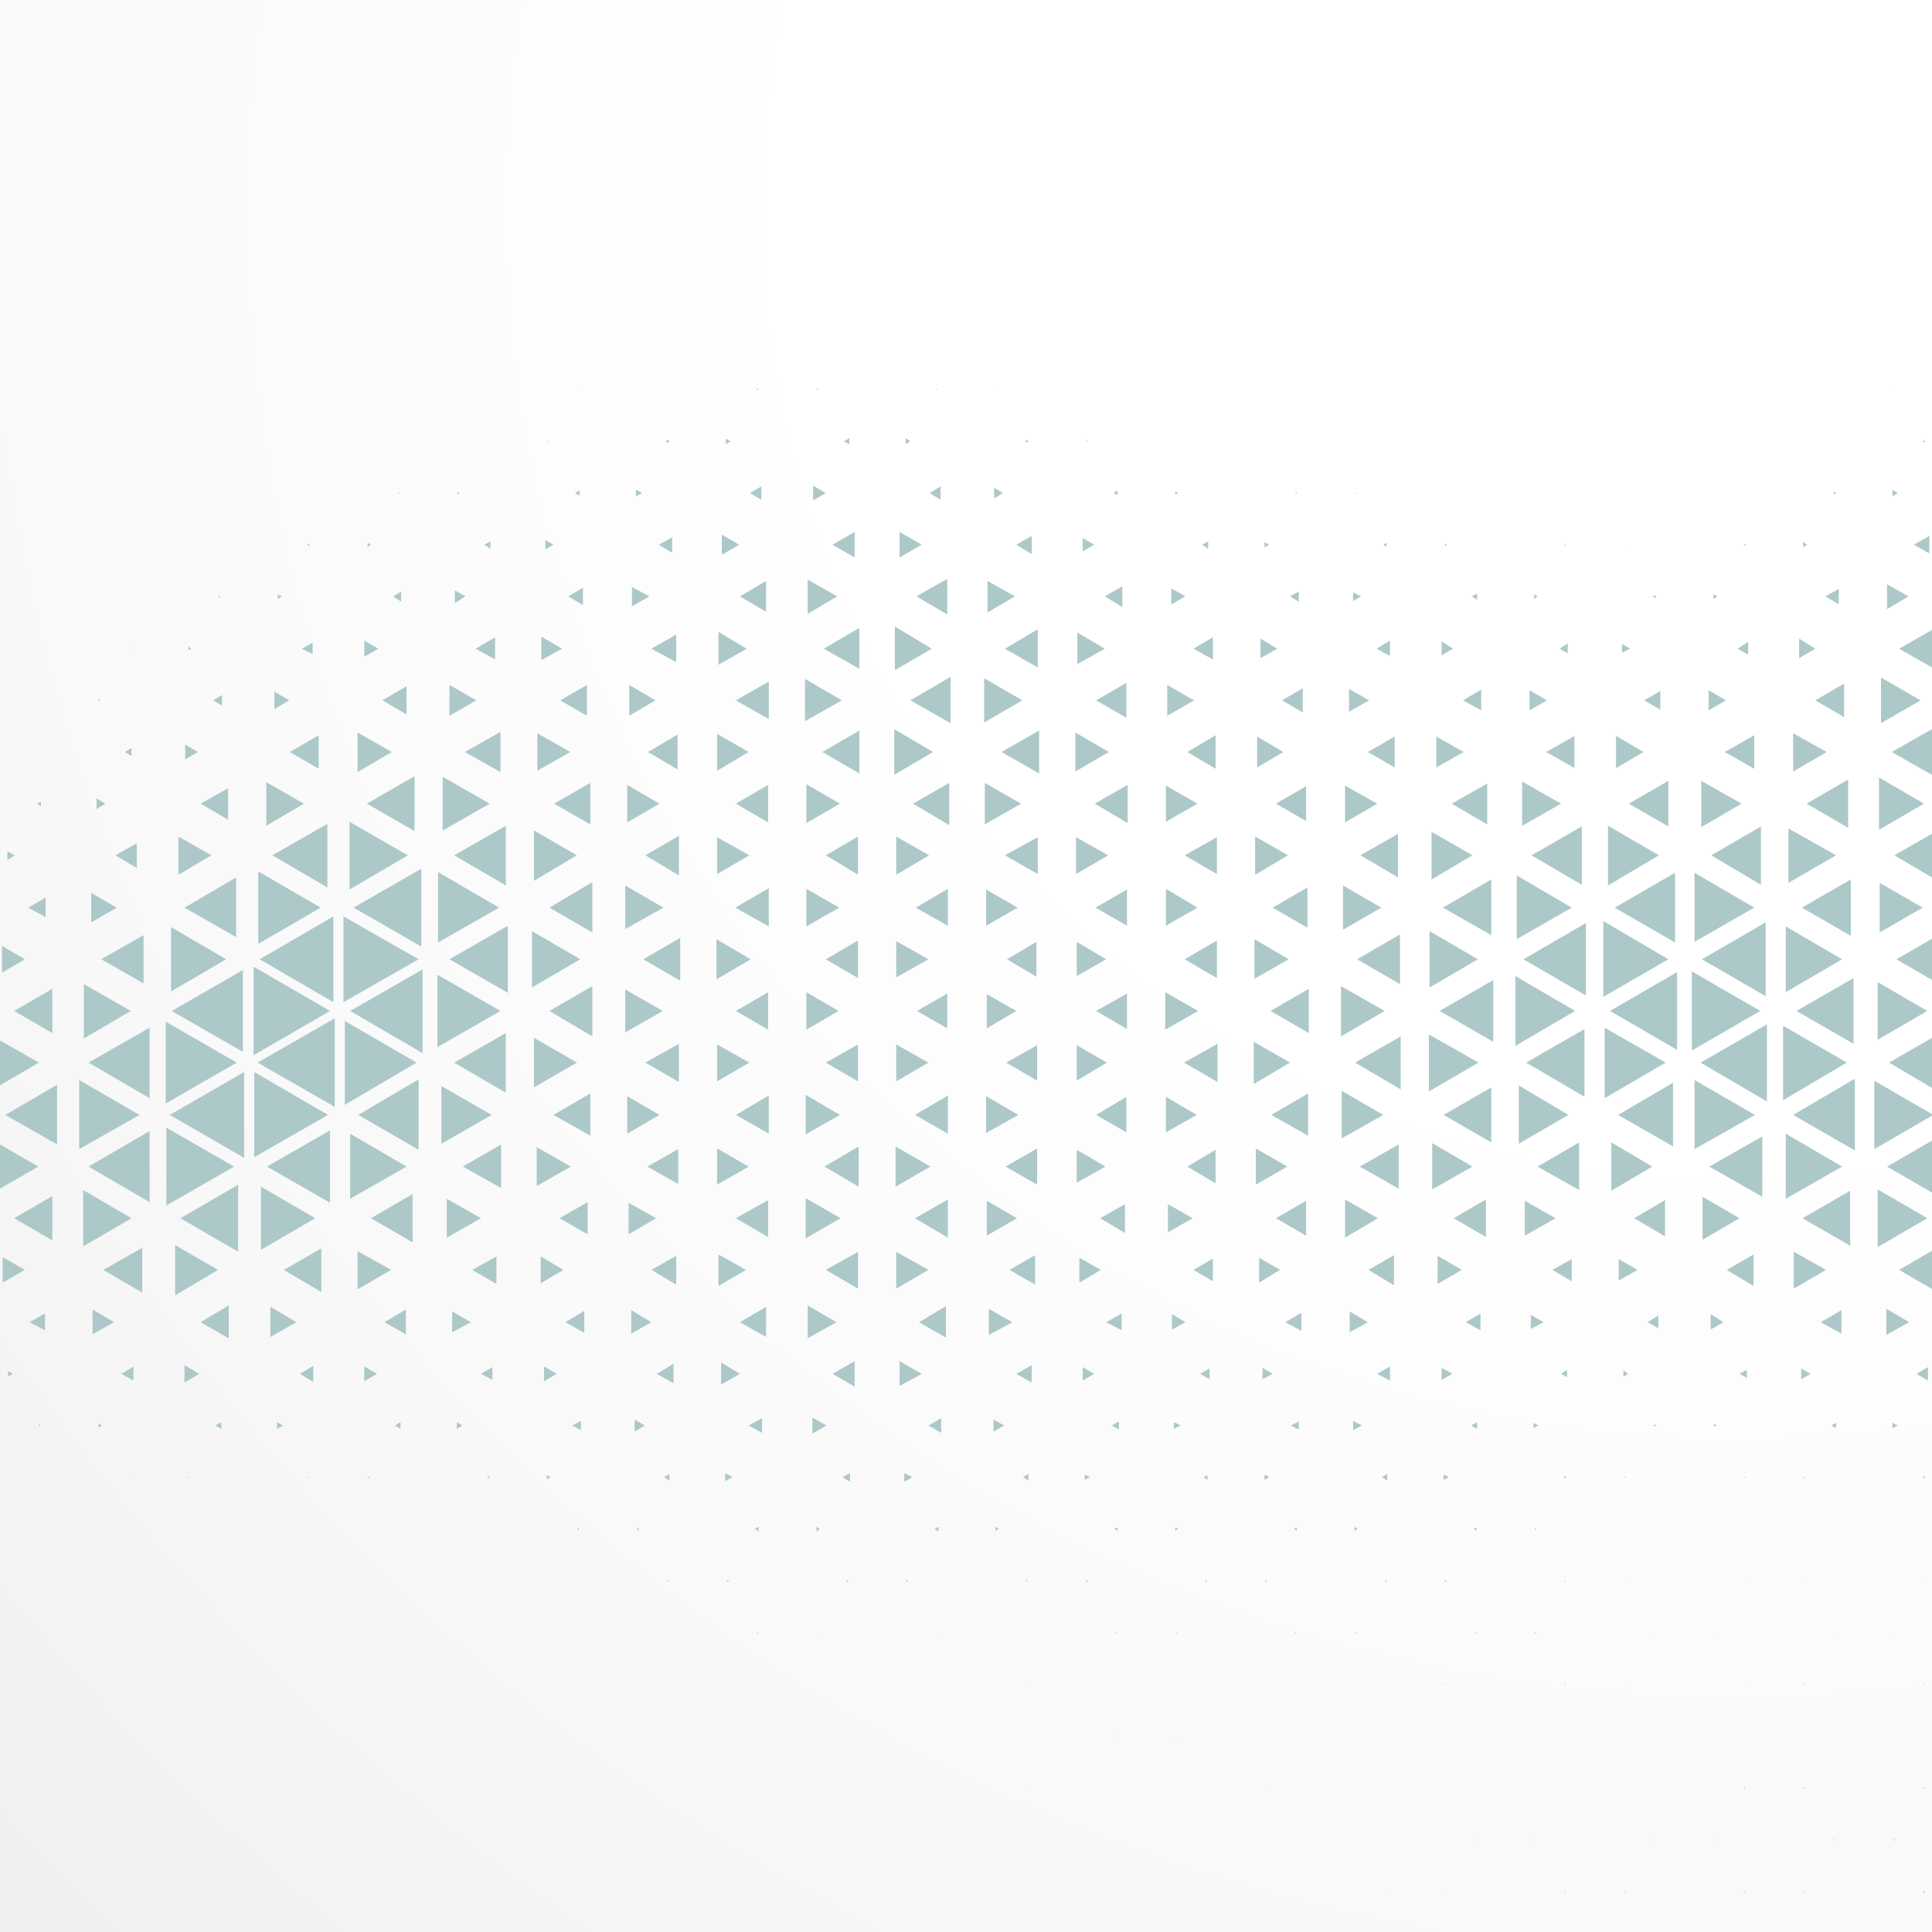 <?xml version="1.0" encoding="utf-8"?>
<!-- Generator: Adobe Illustrator 19.0.0, SVG Export Plug-In . SVG Version: 6.00 Build 0)  -->
<svg version="1.1" id="Layer_1" xmlns="http://www.w3.org/2000/svg" xmlns:xlink="http://www.w3.org/1999/xlink" x="0px" y="0px"
	 viewBox="0 0 288 288" style="enable-background:new 0 0 288 288;" xml:space="preserve">
<rect x="0" y="0" width="288" height="288" fill="#333333" stroke="none"/>
<style type="text/css">
	.st0{fill:url(#XMLID_4_);}
	.st1{clip-path:url(#SVGID_2_);}
	.st2{fill:#ADC8C8;}
</style>
<g id="New_Symbol_6">
</g>
<g>
	<radialGradient id="XMLID_4_" cx="258.214" cy="31.486" r="412.006" gradientUnits="userSpaceOnUse">
		<stop  offset="0.328" style="stop-color:#FFFFFF"/>
		<stop  offset="0.655" style="stop-color:#F8F8F9"/>
		<stop  offset="1" style="stop-color:#EBEBEC"/>
	</radialGradient>
	<rect id="XMLID_2_" y="0" class="st0" width="288" height="288"/>
	<g>
		<defs>
			<rect id="SVGID_1_" y="0" width="288" height="288"/>
		</defs>
		<clipPath id="SVGID_2_">
			<use xlink:href="#SVGID_1_"  style="overflow:visible;"/>
		</clipPath>
		<g class="st1">
			<polygon class="st2" points="141.2,153.3 136.7,150.7 141.2,148.1 			"/>
			<polygon class="st2" points="151.5,150.7 147.1,153.3 147.1,148.2 			"/>
			<polygon class="st2" points="154.5,145.6 150.1,143 154.5,140.4 			"/>
			<polygon class="st2" points="151.7,135.3 147,138 147,132.6 			"/>
			<polygon class="st2" points="141.3,138 136.5,135.3 141.3,132.5 			"/>
			<polygon class="st2" points="138.4,143 133.6,145.7 133.6,140.3 			"/>
			<polygon class="st2" points="138.4,158.4 133.6,161.2 133.6,155.7 			"/>
			<polygon class="st2" points="154.6,161.1 150,158.4 154.6,155.8 			"/>
			<polygon class="st2" points="164.9,143 160.5,145.5 160.5,140.4 			"/>
			<polygon class="st2" points="154.7,130.3 149.8,127.5 154.7,124.8 			"/>
			<polygon class="st2" points="138.5,127.5 133.6,130.4 133.6,124.7 			"/>
			<polygon class="st2" points="127.9,145.8 123.1,143 127.9,140.2 			"/>
			<polygon class="st2" points="141.3,169 136.4,166.2 141.3,163.3 			"/>
			<polygon class="st2" points="151.8,166.2 147,168.9 147,163.4 			"/>
			<polygon class="st2" points="165,158.4 160.5,161.1 160.5,155.8 			"/>
			<polygon class="st2" points="168,153.4 163.4,150.7 168,148.1 			"/>
			<polygon class="st2" points="168,138 163.3,135.3 168,132.6 			"/>
			<polygon class="st2" points="165.2,127.5 160.4,130.3 160.4,124.8 			"/>
			<polygon class="st2" points="152.2,119.8 146.8,122.9 146.8,116.7 			"/>
			<polygon class="st2" points="141.5,123 136.1,119.8 141.5,116.7 			"/>
			<polygon class="st2" points="127.9,130.4 123.1,127.5 127.9,124.7 			"/>
			<polygon class="st2" points="125.1,135.3 120.2,138.1 120.2,132.5 			"/>
			<polygon class="st2" points="125,150.7 120.2,153.5 120.2,147.9 			"/>
			<polygon class="st2" points="127.9,161.2 123.1,158.4 127.9,155.7 			"/>
			<polygon class="st2" points="128,176.9 122.9,173.9 128,170.9 			"/>
			<polygon class="st2" points="138.7,173.9 133.5,176.9 133.5,170.9 			"/>
			<polygon class="st2" points="154.6,176.6 149.9,173.9 154.6,171.2 			"/>
			<polygon class="st2" points="164.8,173.9 160.5,176.3 160.5,171.4 			"/>
			<polygon class="st2" points="167.9,168.8 163.4,166.2 167.9,163.5 			"/>
			<polygon class="st2" points="178.6,150.7 173.7,153.5 173.7,147.9 			"/>
			<polygon class="st2" points="181.4,145.8 176.6,143 181.4,140.2 			"/>
			<polygon class="st2" points="178.5,135.3 173.8,138 173.8,132.5 			"/>
			<polygon class="st2" points="168.1,122.7 163.2,119.8 168.1,117 			"/>
			<polygon class="st2" points="165.3,112.1 160.3,115 160.3,109.2 			"/>
			<polygon class="st2" points="154.9,115.3 149.3,112.1 154.9,108.9 			"/>
			<polygon class="st2" points="139.1,112.1 133.3,115.5 133.3,108.7 			"/>
			<polygon class="st2" points="128.1,115.3 122.6,112.1 128.1,108.9 			"/>
			<polygon class="st2" points="125.2,119.8 120.2,122.7 120.2,116.9 			"/>
			<polygon class="st2" points="114.6,138.1 109.6,135.3 114.6,132.4 			"/>
			<polygon class="st2" points="111.9,143 106.8,146 106.8,140 			"/>
			<polygon class="st2" points="114.5,153.5 109.7,150.7 114.5,147.9 			"/>
			<polygon class="st2" points="125.2,166.2 120.1,169.1 120.1,163.2 			"/>
			<polygon class="st2" points="125.3,181.6 120.1,184.6 120.1,178.6 			"/>
			<polygon class="st2" points="141.3,184.5 136.4,181.6 141.3,178.8 			"/>
			<polygon class="st2" points="151.6,181.6 147.1,184.2 147.1,179 			"/>
			<polygon class="st2" points="167.7,183.8 164,181.6 167.7,179.5 			"/>
			<polygon class="st2" points="178.4,166.2 173.8,168.8 173.8,163.5 			"/>
			<polygon class="st2" points="181.5,161.3 176.5,158.4 181.5,155.6 			"/>
			<polygon class="st2" points="192.1,143 187,145.9 187,140 			"/>
			<polygon class="st2" points="181.4,130.3 176.6,127.5 181.4,124.8 			"/>
			<polygon class="st2" points="178.5,119.8 173.8,122.5 173.8,117.1 			"/>
			<polygon class="st2" points="167.9,107 163.4,104.4 167.9,101.8 			"/>
			<polygon class="st2" points="152.4,104.4 146.7,107.7 146.7,101.1 			"/>
			<polygon class="st2" points="141.7,107.8 135.7,104.4 141.7,100.9 			"/>
			<polygon class="st2" points="125.5,104.4 120,107.5 120,101.2 			"/>
			<polygon class="st2" points="114.5,122.6 109.7,119.8 114.5,117 			"/>
			<polygon class="st2" points="111.7,127.5 106.9,130.3 106.9,124.8 			"/>
			<polygon class="st2" points="101.4,146.2 95.9,143 101.4,139.8 			"/>
			<polygon class="st2" points="111.7,158.4 106.9,161.2 106.9,155.7 			"/>
			<polygon class="st2" points="114.6,169 109.7,166.2 114.6,163.3 			"/>
			<polygon class="st2" points="127.9,192.1 123.1,189.3 127.9,186.6 			"/>
			<polygon class="st2" points="138.4,189.3 133.6,192.1 133.6,186.6 			"/>
			<polygon class="st2" points="154.3,191.5 150.5,189.3 154.3,187.1 			"/>
			<polygon class="st2" points="164.1,189.3 160.9,191.2 160.9,187.5 			"/>
			<polygon class="st2" points="177.8,181.6 174.1,183.7 174.1,179.5 			"/>
			<polygon class="st2" points="181.2,176.4 177,173.9 181.2,171.4 			"/>
			<polygon class="st2" points="192.3,158.4 186.9,161.6 186.9,155.3 			"/>
			<polygon class="st2" points="195.1,154 189.4,150.7 195.1,147.4 			"/>
			<polygon class="st2" points="194.9,138.3 189.7,135.3 194.9,132.3 			"/>
			<polygon class="st2" points="192,127.5 187.1,130.4 187.1,124.7 			"/>
			<polygon class="st2" points="181.2,114.6 177,112.1 181.2,109.6 			"/>
			<polygon class="st2" points="178,104.4 174,106.7 174,102.1 			"/>
			<polygon class="st2" points="164.7,96.7 160.6,99 160.6,94.3 			"/>
			<polygon class="st2" points="154.7,99.5 149.8,96.7 154.7,93.8 			"/>
			<polygon class="st2" points="138.9,96.7 133.4,99.9 133.4,93.4 			"/>
			<polygon class="st2" points="128.1,99.7 122.8,96.7 128.1,93.6 			"/>
			<polygon class="st2" points="114.6,107.2 109.7,104.4 114.6,101.6 			"/>
			<polygon class="st2" points="111.6,112.1 106.9,114.9 106.9,109.4 			"/>
			<polygon class="st2" points="101.2,130.5 96.2,127.5 101.2,124.6 			"/>
			<polygon class="st2" points="98.9,135.3 93.2,138.5 93.2,132 			"/>
			<polygon class="st2" points="98.8,150.7 93.2,153.9 93.2,147.5 			"/>
			<polygon class="st2" points="101.2,161.3 96.2,158.4 101.2,155.6 			"/>
			<polygon class="st2" points="111.6,173.9 106.9,176.6 106.9,171.2 			"/>
			<polygon class="st2" points="114.5,184.4 109.7,181.6 114.5,178.9 			"/>
			<polygon class="st2" points="114.2,199.3 110.3,197.1 114.2,194.8 			"/>
			<polygon class="st2" points="124.7,197.1 120.4,199.5 120.4,194.6 			"/>
			<polygon class="st2" points="141,199.4 137,197.1 141,194.7 			"/>
			<polygon class="st2" points="150.9,197.1 147.4,199 147.4,195.1 			"/>
			<polygon class="st2" points="167.2,198.3 164.9,197.1 167.2,195.8 			"/>
			<polygon class="st2" points="176.7,197.1 174.7,198.2 174.7,195.9 			"/>
			<polygon class="st2" points="180.8,191 177.9,189.3 180.8,187.6 			"/>
			<polygon class="st2" points="191.9,173.9 187.2,176.6 187.2,171.2 			"/>
			<polygon class="st2" points="195,169.3 189.5,166.2 195,163 			"/>
			<polygon class="st2" points="206.4,150.7 199.9,154.5 199.9,147 			"/>
			<polygon class="st2" points="208.7,146.7 202.3,143 208.7,139.3 			"/>
			<polygon class="st2" points="205.9,135.3 200.2,138.6 200.2,132 			"/>
			<polygon class="st2" points="194.7,122.4 190.2,119.8 194.7,117.2 			"/>
			<polygon class="st2" points="191.3,112.1 187.4,114.4 187.4,109.8 			"/>
			<polygon class="st2" points="180.8,98.3 177.9,96.7 180.8,95 			"/>
			<polygon class="st2" points="176.7,88.9 174.6,90.1 174.6,87.7 			"/>
			<polygon class="st2" points="167.3,90.5 164.7,88.9 167.3,87.4 			"/>
			<polygon class="st2" points="151.3,88.9 147.2,91.3 147.2,86.6 			"/>
			<polygon class="st2" points="141.2,91.6 136.6,88.9 141.2,86.3 			"/>
			<polygon class="st2" points="124.8,88.9 120.4,91.5 120.4,86.4 			"/>
			<polygon class="st2" points="114.2,91.2 110.3,88.9 114.2,86.6 			"/>
			<polygon class="st2" points="111.3,96.7 107.1,99.1 107.1,94.2 			"/>
			<polygon class="st2" points="101,114.7 96.6,112.1 101,109.5 			"/>
			<polygon class="st2" points="98.3,119.8 93.5,122.6 93.5,117 			"/>
			<polygon class="st2" points="88.3,139 81.9,135.3 88.3,131.5 			"/>
			<polygon class="st2" points="86.5,143 79.3,147.2 79.3,138.8 			"/>
			<polygon class="st2" points="88.3,154.5 81.9,150.7 88.3,147 			"/>
			<polygon class="st2" points="98.3,166.2 93.5,169 93.5,163.4 			"/>
			<polygon class="st2" points="101.1,176.5 96.5,173.9 101.1,171.3 			"/>
			<polygon class="st2" points="111.2,189.3 107.1,191.7 107.1,187 			"/>
			<polygon class="st2" points="110.3,204.8 107.5,206.4 107.5,203.1 			"/>
			<polygon class="st2" points="127.4,206.7 124.1,204.8 127.4,202.9 			"/>
			<polygon class="st2" points="137.4,204.8 134.1,206.6 134.1,202.9 			"/>
			<polygon class="st2" points="153.8,206.1 151.5,204.8 153.8,203.5 			"/>
			<polygon class="st2" points="163.1,204.8 161.4,205.8 161.4,203.8 			"/>
			<polygon class="st2" points="180.3,205.6 178.9,204.8 180.3,204 			"/>
			<polygon class="st2" points="190.8,189.3 187.7,191.2 187.7,187.5 			"/>
			<polygon class="st2" points="194.7,184.2 190.2,181.6 194.7,179 			"/>
			<polygon class="st2" points="206.2,166.2 200,169.7 200,162.6 			"/>
			<polygon class="st2" points="208.8,162.4 202,158.4 208.8,154.5 			"/>
			<polygon class="st2" points="220.3,143 213.1,147.2 213.1,138.8 			"/>
			<polygon class="st2" points="208.4,130.8 202.8,127.5 208.4,124.3 			"/>
			<polygon class="st2" points="205.3,119.8 200.5,122.6 200.5,117.1 			"/>
			<polygon class="st2" points="194.2,106.2 191.1,104.4 194.2,102.6 			"/>
			<polygon class="st2" points="190.4,96.7 187.9,98.1 187.9,95.2 			"/>
			<polygon class="st2" points="180.1,81.8 179.2,81.2 180.1,80.7 			"/>
			<polygon class="st2" points="163.1,81.2 161.4,82.2 161.4,80.2 			"/>
			<polygon class="st2" points="153.8,82.6 151.5,81.2 153.8,79.9 			"/>
			<polygon class="st2" points="137.4,81.2 134.1,83.1 134.1,79.3 			"/>
			<polygon class="st2" points="127.4,83.1 124.1,81.2 127.4,79.3 			"/>
			<polygon class="st2" points="110.2,81.2 107.6,82.7 107.6,79.7 			"/>
			<polygon class="st2" points="100.8,98.7 97.1,96.7 100.8,94.6 			"/>
			<polygon class="st2" points="97.7,104.4 93.8,106.7 93.8,102.1 			"/>
			<polygon class="st2" points="88,122.9 82.6,119.8 88,116.7 			"/>
			<polygon class="st2" points="86,127.5 79.6,131.3 79.6,123.8 			"/>
			<polygon class="st2" points="75.7,148 67,143 75.7,138 			"/>
			<polygon class="st2" points="86,158.4 79.6,162.1 79.6,154.7 			"/>
			<polygon class="st2" points="88,169.3 82.5,166.2 88,163 			"/>
			<polygon class="st2" points="97.8,181.6 93.7,184 93.7,179.3 			"/>
			<polygon class="st2" points="100.8,191.5 97.1,189.3 100.8,187.2 			"/>
			<polygon class="st2" points="113.6,213.6 111.6,212.5 113.6,211.4 			"/>
			<polygon class="st2" points="123.2,212.5 121.1,213.7 121.1,211.3 			"/>
			<polygon class="st2" points="140.3,213.6 138.4,212.5 140.3,211.4 			"/>
			<polygon class="st2" points="149.7,212.5 148.1,213.4 148.1,211.6 			"/>
			<polygon class="st2" points="166.8,213.1 165.7,212.5 166.8,211.9 			"/>
			<polygon class="st2" points="176,212.5 175,213 175,212 			"/>
			<polygon class="st2" points="189.7,204.8 188.2,205.6 188.2,203.9 			"/>
			<polygon class="st2" points="194,198.4 191.6,197.1 194,195.7 			"/>
			<polygon class="st2" points="205.4,181.6 200.5,184.5 200.5,178.8 			"/>
			<polygon class="st2" points="208.5,177.2 202.7,173.9 208.5,170.6 			"/>
			<polygon class="st2" points="220.4,158.4 213,162.7 213,154.2 			"/>
			<polygon class="st2" points="222.6,155.3 214.6,150.7 222.6,146.1 			"/>
			<polygon class="st2" points="222.3,139.4 215.1,135.3 222.3,131.1 			"/>
			<polygon class="st2" points="219.5,127.5 213.4,131.1 213.4,124 			"/>
			<polygon class="st2" points="207.9,114.4 203.9,112.1 207.9,109.8 			"/>
			<polygon class="st2" points="204.1,104.4 201.1,106.1 201.1,102.7 			"/>
			<polygon class="st2" points="193.6,89.7 192.3,88.9 193.6,88.2 			"/>
			<polygon class="st2" points="189.2,81.2 188.5,81.6 188.5,80.8 			"/>
			<polygon class="st2" points="175.6,73.5 175.2,73.7 175.2,73.2 			"/>
			<polygon class="st2" points="166.6,73.8 166,73.5 166.6,73.1 			"/>
			<polygon class="st2" points="149.5,73.5 148.2,74.3 148.2,72.7 			"/>
			<polygon class="st2" points="140.2,74.5 138.6,73.5 140.2,72.5 			"/>
			<polygon class="st2" points="123.1,73.5 121.2,74.6 121.2,72.4 			"/>
			<polygon class="st2" points="113.5,74.5 111.8,73.5 113.5,72.5 			"/>
			<polygon class="st2" points="100.2,82.4 98.2,81.2 100.2,80.1 			"/>
			<polygon class="st2" points="96.8,88.9 94.2,90.4 94.2,87.5 			"/>
			<polygon class="st2" points="87.5,106.7 83.5,104.4 87.5,102.1 			"/>
			<polygon class="st2" points="85,112.1 80.1,114.9 80.1,109.3 			"/>
			<polygon class="st2" points="75.4,132 67.7,127.5 75.4,123.1 			"/>
			<polygon class="st2" points="74.4,135.3 65.3,140.5 65.3,130 			"/>
			<polygon class="st2" points="74.6,150.7 65.2,156.1 65.2,145.3 			"/>
			<polygon class="st2" points="75.4,162.9 67.7,158.4 75.4,154 			"/>
			<polygon class="st2" points="85.1,173.9 80,176.8 80,171 			"/>
			<polygon class="st2" points="87.6,184 83.4,181.6 87.6,179.2 			"/>
			<polygon class="st2" points="97.1,197.1 94.1,198.8 94.1,195.3 			"/>
			<polygon class="st2" points="100.4,206.2 97.9,204.8 100.4,203.3 			"/>
			<polygon class="st2" points="99.8,220.7 99,220.2 99.8,219.7 			"/>
			<polygon class="st2" points="109.2,220.2 108.1,220.8 108.1,219.6 			"/>
			<polygon class="st2" points="126.7,220.9 125.6,220.2 126.7,219.6 			"/>
			<polygon class="st2" points="136,220.2 134.8,220.9 134.8,219.6 			"/>
			<polygon class="st2" points="153.3,220.7 152.5,220.2 153.3,219.7 			"/>
			<polygon class="st2" points="162.5,220.2 161.7,220.6 161.7,219.8 			"/>
			<polygon class="st2" points="180,220.6 179.4,220.2 180,219.9 			"/>
			<polygon class="st2" points="189.2,220.2 188.5,220.6 188.5,219.8 			"/>
			<polygon class="st2" points="193.6,213.1 192.4,212.5 193.6,211.9 			"/>
			<polygon class="st2" points="203.9,197.1 201.2,198.6 201.2,195.5 			"/>
			<polygon class="st2" points="207.8,191.6 204,189.3 207.8,187.1 			"/>
			<polygon class="st2" points="219.5,173.9 213.5,177.3 213.5,170.4 			"/>
			<polygon class="st2" points="222.3,170.3 215.2,166.2 222.3,162.1 			"/>
			<polygon class="st2" points="234.8,150.7 225.9,155.9 225.9,145.5 			"/>
			<polygon class="st2" points="236.4,148.4 227.1,143 236.4,137.6 			"/>
			<polygon class="st2" points="234.3,135.3 226.1,140 226.1,130.5 			"/>
			<polygon class="st2" points="221.7,122.9 216.4,119.8 221.7,116.8 			"/>
			<polygon class="st2" points="218.2,112.1 214.1,114.4 214.1,109.8 			"/>
			<polygon class="st2" points="207.2,97.8 205.2,96.7 207.2,95.5 			"/>
			<polygon class="st2" points="202.9,88.9 201.7,89.6 201.7,88.3 			"/>
			<polygon class="st2" points="193.3,73.6 193,73.5 193.3,73.4 			"/>
			<polygon class="st2" points="188.7,65.8 188.7,65.8 188.7,65.7 			"/>
			<polygon class="st2" points="179.8,65.8 179.8,65.8 179.8,65.7 			"/>
			<polygon class="st2" points="162.1,65.8 161.9,65.9 161.9,65.6 			"/>
			<polygon class="st2" points="153.2,66 152.8,65.8 153.2,65.5 			"/>
			<polygon class="st2" points="135.7,65.8 135,66.2 135,65.3 			"/>
			<polygon class="st2" points="126.6,66.2 125.8,65.8 126.6,65.3 			"/>
			<polygon class="st2" points="108.9,65.8 108.2,66.2 108.2,65.4 			"/>
			<polygon class="st2" points="99.7,66 99.2,65.8 99.7,65.5 			"/>
			<polygon class="st2" points="95.7,73.5 94.8,74 94.8,73 			"/>
			<polygon class="st2" points="86.9,90.2 84.7,88.9 86.9,87.6 			"/>
			<polygon class="st2" points="83.8,96.7 80.7,98.4 80.7,94.9 			"/>
			<polygon class="st2" points="74.6,115.1 69.3,112.1 74.6,109.1 			"/>
			<polygon class="st2" points="73,119.8 66,123.8 66,115.8 			"/>
			<polygon class="st2" points="62.8,141.1 52.7,135.3 62.8,129.5 			"/>
			<polygon class="st2" points="62.4,143 51.2,149.4 51.2,136.6 			"/>
			<polygon class="st2" points="63,157 52.2,150.7 63,144.5 			"/>
			<polygon class="st2" points="73.3,166.2 65.8,170.5 65.8,161.9 			"/>
			<polygon class="st2" points="74.7,177.1 69,173.9 74.7,170.6 			"/>
			<polygon class="st2" points="84,189.3 80.6,191.3 80.6,187.3 			"/>
			<polygon class="st2" points="87.1,198.7 84.3,197.1 87.1,195.4 			"/>
			<polygon class="st2" points="96.1,212.5 94.6,213.4 94.6,211.6 			"/>
			<polygon class="st2" points="95.3,227.9 95,228.2 95,227.7 			"/>
			<polygon class="st2" points="113.1,228.3 112.5,227.9 113.1,227.6 			"/>
			<polygon class="st2" points="122.2,227.9 121.7,228.3 121.7,227.6 			"/>
			<polygon class="st2" points="139.9,228.3 139.3,227.9 139.9,227.6 			"/>
			<polygon class="st2" points="148.9,227.9 148.4,228.2 148.4,227.6 			"/>
			<polygon class="st2" points="166.6,228.2 166.1,227.9 166.6,227.7 			"/>
			<polygon class="st2" points="175.6,227.9 175.2,228.2 175.2,227.7 			"/>
			<polygon class="st2" points="193.3,228.2 192.9,227.9 193.3,227.7 			"/>
			<polygon class="st2" points="203,212.5 201.7,213.2 201.7,211.8 			"/>
			<polygon class="st2" points="207.2,205.8 205.3,204.8 207.2,203.7 			"/>
			<polygon class="st2" points="217.9,189.3 214.3,191.4 214.3,187.2 			"/>
			<polygon class="st2" points="221.5,184.4 216.7,181.6 221.5,178.8 			"/>
			<polygon class="st2" points="233.8,166.2 226.4,170.5 226.4,161.8 			"/>
			<polygon class="st2" points="236.2,163.5 227.5,158.4 236.2,153.4 			"/>
			<polygon class="st2" points="248.7,143 239,148.6 239,137.3 			"/>
			<polygon class="st2" points="235.8,131.9 228.3,127.5 235.8,123.2 			"/>
			<polygon class="st2" points="232.7,119.8 226.9,123.1 226.9,116.5 			"/>
			<polygon class="st2" points="220.8,105.9 218.1,104.4 220.8,102.8 			"/>
			<polygon class="st2" points="216.6,96.7 214.9,97.7 214.9,95.6 			"/>
			<polygon class="st2" points="206.7,81.5 206.2,81.2 206.7,80.9 			"/>
			<polygon class="st2" points="202.2,73.5 202,73.6 202,73.4 			"/>
			<polygon class="st2" points="166.4,58 166.4,58 166.4,58 			"/>
			<polygon class="st2" points="148.7,58 148.6,58.1 148.6,58 			"/>
			<polygon class="st2" points="139.7,58.2 139.6,58 139.7,57.9 			"/>
			<polygon class="st2" points="122,58 121.8,58.2 121.8,57.9 			"/>
			<polygon class="st2" points="113,58.2 112.8,58 113,57.9 			"/>
			<polygon class="st2" points="95.1,58 95.1,58.1 95.1,58 			"/>
			<polygon class="st2" points="86.4,73.9 85.7,73.5 86.4,73.1 			"/>
			<polygon class="st2" points="82.5,81.2 81.3,81.9 81.3,80.5 			"/>
			<polygon class="st2" points="73.8,98.3 70.9,96.7 73.8,95 			"/>
			<polygon class="st2" points="71,104.4 67,106.7 67,102.1 			"/>
			<polygon class="st2" points="61.8,123.9 54.7,119.8 61.8,115.7 			"/>
			<polygon class="st2" points="60.8,127.5 52.1,132.6 52.1,122.5 			"/>
			<polygon class="st2" points="49.7,149.4 38.7,143 49.7,136.6 			"/>
			<polygon class="st2" points="62.1,158.4 51.4,164.7 51.4,152.2 			"/>
			<polygon class="st2" points="62.4,171.4 53.4,166.2 62.4,160.9 			"/>
			<polygon class="st2" points="71.7,181.6 66.6,184.5 66.6,178.7 			"/>
			<polygon class="st2" points="74,191.4 70.4,189.3 74,187.3 			"/>
			<polygon class="st2" points="83,204.8 81.1,205.9 81.1,203.7 			"/>
			<polygon class="st2" points="86.6,213.2 85.3,212.5 86.6,211.8 			"/>
			<polygon class="st2" points="99.6,235.8 99.4,235.7 99.6,235.5 			"/>
			<polygon class="st2" points="108.7,235.7 108.4,235.8 108.4,235.5 			"/>
			<polygon class="st2" points="126.4,235.8 126.1,235.7 126.4,235.5 			"/>
			<polygon class="st2" points="135.4,235.7 135.1,235.8 135.1,235.5 			"/>
			<polygon class="st2" points="153.1,235.8 152.9,235.7 153.1,235.5 			"/>
			<polygon class="st2" points="162.2,235.7 161.9,235.9 161.9,235.5 			"/>
			<polygon class="st2" points="179.9,235.8 179.6,235.7 179.9,235.5 			"/>
			<polygon class="st2" points="188.9,235.7 188.6,235.8 188.6,235.5 			"/>
			<polygon class="st2" points="202.4,227.9 201.9,228.2 201.9,227.6 			"/>
			<polygon class="st2" points="206.8,220.7 206,220.2 206.8,219.7 			"/>
			<polygon class="st2" points="216.5,204.8 214.9,205.7 214.9,203.9 			"/>
			<polygon class="st2" points="220.7,198.3 218.5,197.1 220.7,195.8 			"/>
			<polygon class="st2" points="231.9,181.6 227.3,184.2 227.3,179 			"/>
			<polygon class="st2" points="235.4,177.4 229.2,173.9 235.4,170.3 			"/>
			<polygon class="st2" points="248.3,158.4 239.2,163.7 239.2,153.2 			"/>
			<polygon class="st2" points="250,156.5 240,150.7 250,144.9 			"/>
			<polygon class="st2" points="249.7,140.5 240.7,135.3 249.7,130.1 			"/>
			<polygon class="st2" points="247.3,127.5 239.7,132 239.7,123.1 			"/>
			<polygon class="st2" points="234.7,114.5 230.5,112.1 234.7,109.7 			"/>
			<polygon class="st2" points="230.6,104.4 228,105.9 228,102.9 			"/>
			<polygon class="st2" points="220.2,89.4 219.4,88.9 220.2,88.5 			"/>
			<polygon class="st2" points="215.7,81.2 215.4,81.4 215.4,81 			"/>
			<polygon class="st2" points="206.6,65.8 206.5,65.8 206.6,65.8 			"/>
			<polygon class="st2" points="135.2,50.3 135.2,50.3 135.2,50.3 			"/>
			<polygon class="st2" points="126.3,50.3 126.3,50.3 126.3,50.3 			"/>
			<polygon class="st2" points="108.5,50.3 108.5,50.3 108.5,50.3 			"/>
			<polygon class="st2" points="99.6,50.3 99.5,50.3 99.6,50.3 			"/>
			<polygon class="st2" points="86.2,58.1 86.1,58 86.2,58 			"/>
			<polygon class="st2" points="81.8,65.8 81.6,65.9 81.6,65.7 			"/>
			<polygon class="st2" points="73.1,81.8 72.2,81.2 73.1,80.7 			"/>
			<polygon class="st2" points="69.4,88.9 67.8,89.9 67.8,88 			"/>
			<polygon class="st2" points="60.6,106.5 57,104.4 60.6,102.3 			"/>
			<polygon class="st2" points="58.4,112.1 53.3,115.1 53.3,109.2 			"/>
			<polygon class="st2" points="48.8,132.3 40.6,127.5 48.8,122.8 			"/>
			<polygon class="st2" points="47.8,135.3 38.5,140.7 38.5,129.9 			"/>
			<polygon class="st2" points="49.2,150.7 37.8,157.3 37.8,144.1 			"/>
			<polygon class="st2" points="49.9,165 38.4,158.4 49.9,151.8 			"/>
			<polygon class="st2" points="60.6,173.9 52.2,178.7 52.2,169 			"/>
			<polygon class="st2" points="61.5,185.2 55.3,181.6 61.5,178 			"/>
			<polygon class="st2" points="70.2,197.1 67.4,198.6 67.4,195.5 			"/>
			<polygon class="st2" points="73.4,205.7 71.7,204.8 73.4,203.8 			"/>
			<polygon class="st2" points="82.1,220.2 81.5,220.5 81.5,219.9 			"/>
			<polygon class="st2" points="86.3,228.1 86,227.9 86.3,227.8 			"/>
			<polygon class="st2" points="86.2,243.4 86.2,243.4 86.2,243.4 			"/>
			<polygon class="st2" points="95.1,243.4 95.1,243.4 95.1,243.4 			"/>
			<polygon class="st2" points="113,243.5 112.8,243.4 113,243.3 			"/>
			<polygon class="st2" points="121.9,243.4 121.8,243.5 121.8,243.3 			"/>
			<polygon class="st2" points="139.7,243.5 139.6,243.4 139.7,243.3 			"/>
			<polygon class="st2" points="148.7,243.4 148.6,243.5 148.6,243.3 			"/>
			<polygon class="st2" points="166.5,243.5 166.3,243.4 166.5,243.3 			"/>
			<polygon class="st2" points="175.5,243.4 175.3,243.5 175.3,243.3 			"/>
			<polygon class="st2" points="193.2,243.5 193,243.4 193.2,243.3 			"/>
			<polygon class="st2" points="202.2,243.4 202,243.5 202,243.3 			"/>
			<polygon class="st2" points="206.7,235.8 206.4,235.7 206.7,235.5 			"/>
			<polygon class="st2" points="216,220.2 215.2,220.6 215.2,219.8 			"/>
			<polygon class="st2" points="220.2,213 219.3,212.5 220.2,212 			"/>
			<polygon class="st2" points="230.1,197.1 228.2,198.1 228.2,196 			"/>
			<polygon class="st2" points="234.3,191 231.4,189.3 234.3,187.7 			"/>
			<polygon class="st2" points="246.3,173.9 240.2,177.5 240.2,170.3 			"/>
			<polygon class="st2" points="249.4,170.9 241.2,166.2 249.4,161.4 			"/>
			<polygon class="st2" points="262.4,150.7 252.2,156.6 252.2,144.8 			"/>
			<polygon class="st2" points="263.2,148.5 253.7,143 263.2,137.5 			"/>
			<polygon class="st2" points="261.5,135.3 252.6,140.4 252.6,130.1 			"/>
			<polygon class="st2" points="248.7,123.2 242.8,119.8 248.7,116.4 			"/>
			<polygon class="st2" points="245,112.1 240.9,114.5 240.9,109.7 			"/>
			<polygon class="st2" points="233.7,97.4 232.5,96.7 233.7,95.9 			"/>
			<polygon class="st2" points="229.2,88.9 228.7,89.3 228.7,88.6 			"/>
			<polygon class="st2" points="220,73.5 219.9,73.5 220,73.5 			"/>
			<polygon class="st2" points="215.5,65.8 215.5,65.8 215.5,65.8 			"/>
			<polygon class="st2" points="72.8,65.8 72.7,65.8 72.8,65.7 			"/>
			<polygon class="st2" points="68.5,73.5 68.2,73.7 68.2,73.3 			"/>
			<polygon class="st2" points="59.8,89.7 58.6,88.9 59.8,88.2 			"/>
			<polygon class="st2" points="56.4,96.7 54.3,97.9 54.3,95.5 			"/>
			<polygon class="st2" points="47.5,114.6 43.2,112.1 47.5,109.6 			"/>
			<polygon class="st2" points="45.3,119.8 39.7,123.1 39.7,116.6 			"/>
			<polygon class="st2" points="35.2,139.7 27.5,135.3 35.2,130.8 			"/>
			<polygon class="st2" points="33.7,143 25.5,147.8 25.5,138.2 			"/>
			<polygon class="st2" points="36.2,156.8 25.6,150.7 36.2,144.6 			"/>
			<polygon class="st2" points="48.9,166.2 37.9,172.5 37.9,159.8 			"/>
			<polygon class="st2" points="49.2,179.3 39.8,173.9 49.2,168.5 			"/>
			<polygon class="st2" points="58.3,189.3 53.3,192.2 53.3,186.5 			"/>
			<polygon class="st2" points="60.5,198.9 57.3,197.1 60.5,195.2 			"/>
			<polygon class="st2" points="68.9,212.5 68.1,213 68.1,212 			"/>
			<polygon class="st2" points="72.9,220.4 72.6,220.2 72.9,220 			"/>
			<polygon class="st2" points="81.7,235.7 81.7,235.7 81.7,235.6 			"/>
			<polygon class="st2" points="99.6,251.1 99.5,251.1 99.6,251.1 			"/>
			<polygon class="st2" points="108.5,251.1 108.4,251.1 108.4,251.1 			"/>
			<polygon class="st2" points="126.3,251.1 126.3,251.1 126.3,251.1 			"/>
			<polygon class="st2" points="135.3,251.1 135.2,251.1 135.2,251.1 			"/>
			<polygon class="st2" points="153.1,251.2 153,251.1 153.1,251.1 			"/>
			<polygon class="st2" points="162,251.1 161.9,251.2 161.9,251 			"/>
			<polygon class="st2" points="179.8,251.2 179.7,251.1 179.8,251 			"/>
			<polygon class="st2" points="188.8,251.1 188.7,251.2 188.7,251 			"/>
			<polygon class="st2" points="206.6,251.2 206.5,251.1 206.6,251 			"/>
			<polygon class="st2" points="215.7,235.7 215.4,235.8 215.4,235.5 			"/>
			<polygon class="st2" points="220.1,228.2 219.7,227.9 220.1,227.7 			"/>
			<polygon class="st2" points="229.3,212.5 228.6,212.9 228.6,212.1 			"/>
			<polygon class="st2" points="233.6,205.3 232.7,204.8 233.6,204.2 			"/>
			<polygon class="st2" points="244.1,189.3 241.3,190.9 241.3,187.7 			"/>
			<polygon class="st2" points="248.2,184.3 243.6,181.6 248.2,178.9 			"/>
			<polygon class="st2" points="261.6,166.2 252.6,171.3 252.6,161 			"/>
			<polygon class="st2" points="263.4,164.2 253.5,158.4 263.4,152.7 			"/>
			<polygon class="st2" points="274.6,143 266.2,147.9 266.2,138.1 			"/>
			<polygon class="st2" points="262.5,131.9 255.1,127.5 262.5,123.2 			"/>
			<polygon class="st2" points="259.6,119.8 253.6,123.3 253.6,116.4 			"/>
			<polygon class="st2" points="247.5,105.8 245.1,104.4 247.5,103 			"/>
			<polygon class="st2" points="243,96.7 241.8,97.3 241.8,96 			"/>
			<polygon class="st2" points="233.4,81.3 233.2,81.2 233.4,81.1 			"/>
			<polygon class="st2" points="228.9,73.5 228.8,73.5 228.8,73.5 			"/>
			<polygon class="st2" points="68.3,58 68.3,58 68.3,58 			"/>
			<polygon class="st2" points="59.5,73.6 59.3,73.5 59.5,73.4 			"/>
			<polygon class="st2" points="55.3,81.2 54.8,81.5 54.8,80.9 			"/>
			<polygon class="st2" points="46.6,97.5 45,96.7 46.6,95.8 			"/>
			<polygon class="st2" points="43.1,104.4 40.9,105.7 40.9,103.1 			"/>
			<polygon class="st2" points="34,122.2 29.9,119.8 34,117.5 			"/>
			<polygon class="st2" points="31.5,127.5 26.6,130.4 26.6,124.7 			"/>
			<polygon class="st2" points="21.4,146.6 15.1,143 21.4,139.4 			"/>
			<polygon class="st2" points="35.3,158.4 24.7,164.5 24.7,152.3 			"/>
			<polygon class="st2" points="36.4,172.6 25.3,166.2 36.4,159.8 			"/>
			<polygon class="st2" points="47,181.6 38.9,186.3 38.9,176.9 			"/>
			<polygon class="st2" points="47.9,192.6 42.3,189.3 47.9,186.1 			"/>
			<polygon class="st2" points="56.2,204.8 54.3,205.9 54.3,203.7 			"/>
			<polygon class="st2" points="59.7,213 58.9,212.5 59.7,212 			"/>
			<polygon class="st2" points="68.4,227.9 68.3,228 68.3,227.9 			"/>
			<polygon class="st2" points="72.8,235.7 72.8,235.7 72.8,235.7 			"/>
			<polygon class="st2" points="112.9,258.9 112.9,258.8 112.9,258.8 			"/>
			<polygon class="st2" points="121.9,258.8 121.8,258.8 121.8,258.8 			"/>
			<polygon class="st2" points="139.7,258.9 139.7,258.8 139.7,258.8 			"/>
			<polygon class="st2" points="148.6,258.8 148.6,258.9 148.6,258.8 			"/>
			<polygon class="st2" points="166.5,258.9 166.4,258.8 166.5,258.8 			"/>
			<polygon class="st2" points="175.4,258.8 175.3,258.9 175.3,258.8 			"/>
			<polygon class="st2" points="193.2,258.9 193.1,258.8 193.2,258.8 			"/>
			<polygon class="st2" points="202.1,258.8 202.1,258.9 202.1,258.8 			"/>
			<polygon class="st2" points="215.6,251.1 215.4,251.2 215.4,251 			"/>
			<polygon class="st2" points="220,243.5 219.8,243.4 220,243.3 			"/>
			<polygon class="st2" points="229,227.9 228.8,228.1 228.8,227.8 			"/>
			<polygon class="st2" points="233.4,220.4 233.1,220.2 233.4,220 			"/>
			<polygon class="st2" points="242.7,204.8 242,205.2 242,204.3 			"/>
			<polygon class="st2" points="247.2,198 245.6,197.1 247.2,196.1 			"/>
			<polygon class="st2" points="259.3,181.6 253.8,184.8 253.8,178.4 			"/>
			<polygon class="st2" points="262.7,178.4 254.8,173.9 262.7,169.4 			"/>
			<polygon class="st2" points="275.3,158.4 265.8,164 265.8,152.9 			"/>
			<polygon class="st2" points="276.3,155.6 267.8,150.7 276.3,145.8 			"/>
			<polygon class="st2" points="275.9,139.5 268.6,135.3 275.9,131.1 			"/>
			<polygon class="st2" points="273.7,127.5 266.6,131.6 266.6,123.5 			"/>
			<polygon class="st2" points="261.5,114.6 257.1,112.1 261.5,109.6 			"/>
			<polygon class="st2" points="257.3,104.4 254.7,105.9 254.7,102.9 			"/>
			<polygon class="st2" points="246.8,89.2 246.4,88.9 246.8,88.7 			"/>
			<polygon class="st2" points="242.3,81.2 242.2,81.3 242.2,81.2 			"/>
			<polygon class="st2" points="59.4,58 59.4,58 59.4,58 			"/>
			<polygon class="st2" points="55,65.8 55,65.8 55,65.8 			"/>
			<polygon class="st2" points="46.1,81.4 45.8,81.2 46.1,81 			"/>
			<polygon class="st2" points="42,88.9 41.4,89.3 41.4,88.6 			"/>
			<polygon class="st2" points="33.1,105.2 31.8,104.4 33.1,103.6 			"/>
			<polygon class="st2" points="29.5,112.1 27.6,113.2 27.6,111 			"/>
			<polygon class="st2" points="20.4,129.4 17.2,127.5 20.4,125.7 			"/>
			<polygon class="st2" points="17.4,135.3 13.6,137.5 13.6,133.1 			"/>
			<polygon class="st2" points="19.5,150.7 12.5,154.8 12.5,146.7 			"/>
			<polygon class="st2" points="22.3,163.7 13.2,158.4 22.3,153.2 			"/>
			<polygon class="st2" points="34.9,173.9 24.8,179.7 24.8,168.1 			"/>
			<polygon class="st2" points="35.5,186.6 26.9,181.6 35.5,176.6 			"/>
			<polygon class="st2" points="44.2,197.1 40.3,199.3 40.3,194.8 			"/>
			<polygon class="st2" points="46.7,206 44.7,204.8 46.7,203.6 			"/>
			<polygon class="st2" points="55.1,220.2 54.9,220.4 54.9,220.1 			"/>
			<polygon class="st2" points="59.4,228 59.4,227.9 59.4,227.9 			"/>
			<polygon class="st2" points="108.5,266.6 108.5,266.6 108.5,266.6 			"/>
			<polygon class="st2" points="126.3,266.6 126.3,266.6 126.3,266.5 			"/>
			<polygon class="st2" points="135.2,266.6 135.2,266.6 135.2,266.5 			"/>
			<polygon class="st2" points="153.1,266.6 153,266.6 153.1,266.5 			"/>
			<polygon class="st2" points="162,266.6 162,266.6 162,266.5 			"/>
			<polygon class="st2" points="179.8,266.6 179.8,266.6 179.8,266.5 			"/>
			<polygon class="st2" points="188.8,266.6 188.7,266.6 188.7,266.5 			"/>
			<polygon class="st2" points="206.6,266.6 206.5,266.6 206.6,266.5 			"/>
			<polygon class="st2" points="215.5,266.6 215.4,266.6 215.4,266.5 			"/>
			<polygon class="st2" points="220,258.9 219.9,258.8 220,258.8 			"/>
			<polygon class="st2" points="229,243.4 228.8,243.5 228.8,243.3 			"/>
			<polygon class="st2" points="233.4,235.8 233.2,235.7 233.4,235.6 			"/>
			<polygon class="st2" points="242.4,220.2 242.2,220.3 242.2,220.1 			"/>
			<polygon class="st2" points="246.8,212.7 246.5,212.5 246.8,212.3 			"/>
			<polygon class="st2" points="256.9,197.1 255,198.2 255,195.9 			"/>
			<polygon class="st2" points="261.4,191.7 257.4,189.3 261.4,187 			"/>
			<polygon class="st2" points="274.6,173.9 266.2,178.7 266.2,169 			"/>
			<polygon class="st2" points="276.5,171.5 267.3,166.2 276.5,160.8 			"/>
			<polygon class="st2" points="287.3,150.7 279.9,155 279.9,146.4 			"/>
			<polygon class="st2" points="288.9,146.6 282.7,143 288.9,139.4 			"/>
			<polygon class="st2" points="286.6,135.3 280.2,139 280.2,131.6 			"/>
			<polygon class="st2" points="275.5,123.4 269.3,119.8 275.5,116.2 			"/>
			<polygon class="st2" points="272.3,112.1 267.3,115 267.3,109.3 			"/>
			<polygon class="st2" points="260.6,97.6 259,96.7 260.6,95.7 			"/>
			<polygon class="st2" points="256,88.9 255.4,89.3 255.4,88.6 			"/>
			<polygon class="st2" points="246.7,73.5 246.7,73.5 246.7,73.5 			"/>
			<polygon class="st2" points="46,65.8 46,65.8 46,65.8 			"/>
			<polygon class="st2" points="41.6,73.5 41.6,73.5 41.6,73.5 			"/>
			<polygon class="st2" points="32.8,89.1 32.5,88.9 32.8,88.8 			"/>
			<polygon class="st2" points="28.5,96.7 28.1,96.9 28.1,96.4 			"/>
			<polygon class="st2" points="19.6,112.7 18.6,112.1 19.6,111.5 			"/>
			<polygon class="st2" points="15.7,119.8 14.4,120.6 14.4,119 			"/>
			<polygon class="st2" points="6.8,136.7 4.2,135.3 6.8,133.8 			"/>
			<polygon class="st2" points="3.7,143 0.3,145 0.3,141 			"/>
			<polygon class="st2" points="7.8,154 2.1,150.7 7.8,147.4 			"/>
			<polygon class="st2" points="20.8,166.2 11.8,171.3 11.8,161 			"/>
			<polygon class="st2" points="22.3,179.2 13.2,173.9 22.3,168.6 			"/>
			<polygon class="st2" points="32.5,189.3 26.1,193.1 26.1,185.6 			"/>
			<polygon class="st2" points="34.1,199.5 29.9,197.1 34.1,194.6 			"/>
			<polygon class="st2" points="42.2,212.5 41.3,213 41.3,212 			"/>
			<polygon class="st2" points="46.1,220.3 45.9,220.2 46.1,220.1 			"/>
			<polygon class="st2" points="121.8,274.3 121.8,274.3 121.8,274.3 			"/>
			<polygon class="st2" points="139.7,274.3 139.7,274.3 139.7,274.3 			"/>
			<polygon class="st2" points="148.6,274.3 148.6,274.3 148.6,274.3 			"/>
			<polygon class="st2" points="166.4,274.3 166.4,274.3 166.4,274.3 			"/>
			<polygon class="st2" points="175.4,274.3 175.3,274.3 175.3,274.3 			"/>
			<polygon class="st2" points="193.2,274.3 193.1,274.3 193.2,274.3 			"/>
			<polygon class="st2" points="202.1,274.3 202.1,274.3 202.1,274.2 			"/>
			<polygon class="st2" points="220,274.3 219.9,274.3 220,274.2 			"/>
			<polygon class="st2" points="228.9,258.8 228.8,258.9 228.8,258.8 			"/>
			<polygon class="st2" points="233.4,251.2 233.2,251.1 233.4,251 			"/>
			<polygon class="st2" points="242.3,235.7 242.2,235.7 242.2,235.6 			"/>
			<polygon class="st2" points="246.7,228 246.6,227.9 246.7,227.9 			"/>
			<polygon class="st2" points="255.9,212.5 255.5,212.7 255.5,212.3 			"/>
			<polygon class="st2" points="260.4,205.4 259.3,204.8 260.4,204.2 			"/>
			<polygon class="st2" points="272.2,189.3 267.4,192.1 267.4,186.6 			"/>
			<polygon class="st2" points="275.8,185.7 268.7,181.6 275.8,177.5 			"/>
			<polygon class="st2" points="288.2,166.2 279.4,171.3 279.4,161.1 			"/>
			<polygon class="st2" points="289.4,163 281.6,158.4 289.4,153.9 			"/>
			<polygon class="st2" points="289,131.4 282.4,127.5 289,123.7 			"/>
			<polygon class="st2" points="286.8,119.8 280.1,123.7 280.1,115.9 			"/>
			<polygon class="st2" points="274.9,106.9 270.6,104.4 274.9,101.9 			"/>
			<polygon class="st2" points="270.6,96.7 268.2,98.1 268.2,95.2 			"/>
			<polygon class="st2" points="260.2,81.4 259.9,81.2 260.2,81.1 			"/>
			<polygon class="st2" points="255.6,73.5 255.6,73.5 255.6,73.5 			"/>
			<polygon class="st2" points="32.7,73.5 32.7,73.5 32.7,73.5 			"/>
			<polygon class="st2" points="28.2,81.2 28.2,81.2 28.2,81.2 			"/>
			<polygon class="st2" points="19.3,96.7 19.2,96.7 19.3,96.6 			"/>
			<polygon class="st2" points="15,104.4 14.7,104.5 14.7,104.2 			"/>
			<polygon class="st2" points="6.1,120.2 5.5,119.8 6.1,119.5 			"/>
			<polygon class="st2" points="2.2,127.5 1.1,128.2 1.1,126.9 			"/>
			<polygon class="st2" points="5.8,158.4 -0.7,162.2 -0.7,154.7 			"/>
			<polygon class="st2" points="8.5,170.6 0.8,166.2 8.5,161.7 			"/>
			<polygon class="st2" points="19.6,181.6 12.4,185.8 12.4,177.4 			"/>
			<polygon class="st2" points="21.2,192.7 15.4,189.3 21.2,186 			"/>
			<polygon class="st2" points="29.7,204.8 27.5,206.1 27.5,203.5 			"/>
			<polygon class="st2" points="33,213 32.1,212.5 33,212 			"/>
			<polygon class="st2" points="41.6,227.9 41.6,227.9 41.6,227.9 			"/>
			<polygon class="st2" points="153.1,282 153.1,282 153.1,282 			"/>
			<polygon class="st2" points="162,282 162,282 162,282 			"/>
			<polygon class="st2" points="179.8,282 179.8,282 179.8,282 			"/>
			<polygon class="st2" points="188.8,282 188.7,282 188.7,282 			"/>
			<polygon class="st2" points="206.6,282.1 206.5,282 206.6,282 			"/>
			<polygon class="st2" points="215.5,282 215.4,282.1 215.4,281.9 			"/>
			<polygon class="st2" points="228.9,274.3 228.8,274.4 228.8,274.2 			"/>
			<polygon class="st2" points="233.3,266.6 233.2,266.6 233.3,266.5 			"/>
			<polygon class="st2" points="242.3,251.1 242.2,251.2 242.2,251 			"/>
			<polygon class="st2" points="246.7,243.4 246.6,243.4 246.7,243.3 			"/>
			<polygon class="st2" points="255.7,227.9 255.6,228 255.6,227.9 			"/>
			<polygon class="st2" points="260.1,220.3 259.9,220.2 260.1,220.1 			"/>
			<polygon class="st2" points="269.9,204.8 268.5,205.6 268.5,204 			"/>
			<polygon class="st2" points="274.5,198.8 271.4,197.1 274.5,195.3 			"/>
			<polygon class="st2" points="287.3,181.6 279.9,185.9 279.9,177.3 			"/>
			<polygon class="st2" points="289.6,178.7 281.3,173.9 289.6,169.1 			"/>
			<polygon class="st2" points="289.2,116.2 282,112.1 289.2,108 			"/>
			<polygon class="st2" points="286.3,104.4 280.4,107.8 280.4,101 			"/>
			<polygon class="st2" points="274.1,90.1 272.1,88.9 274.1,87.8 			"/>
			<polygon class="st2" points="269.4,81.2 268.8,81.6 268.8,80.8 			"/>
			<polygon class="st2" points="19.3,81.2 19.3,81.2 19.3,81.2 			"/>
			<polygon class="st2" points="14.8,88.9 14.8,88.9 14.8,88.9 			"/>
			<polygon class="st2" points="5.9,104.4 5.9,104.4 5.9,104.3 			"/>
			<polygon class="st2" points="1.5,112.1 1.4,112.2 1.4,112 			"/>
			<polygon class="st2" points="5.7,173.9 -0.7,177.6 -0.7,170.2 			"/>
			<polygon class="st2" points="7.8,184.9 2.1,181.6 7.8,178.3 			"/>
			<polygon class="st2" points="17,197.1 13.8,198.9 13.8,195.2 			"/>
			<polygon class="st2" points="19.9,205.8 18.1,204.8 19.9,203.7 			"/>
			<polygon class="st2" points="28.3,220.2 28.1,220.3 28.1,220.1 			"/>
			<polygon class="st2" points="32.7,227.9 32.7,227.9 32.7,227.9 			"/>
			<polygon class="st2" points="148.6,289.7 148.6,289.7 148.6,289.7 			"/>
			<polygon class="st2" points="166.4,289.7 166.4,289.7 166.4,289.7 			"/>
			<polygon class="st2" points="175.4,289.7 175.3,289.7 175.3,289.7 			"/>
			<polygon class="st2" points="193.2,289.8 193.1,289.7 193.2,289.7 			"/>
			<polygon class="st2" points="202.2,289.7 202.1,289.8 202.1,289.7 			"/>
			<polygon class="st2" points="220,289.8 219.8,289.7 220,289.6 			"/>
			<polygon class="st2" points="229,289.7 228.8,289.8 228.8,289.6 			"/>
			<polygon class="st2" points="233.4,282.1 233.2,282 233.4,281.9 			"/>
			<polygon class="st2" points="242.3,266.6 242.2,266.6 242.2,266.5 			"/>
			<polygon class="st2" points="246.7,258.9 246.6,258.8 246.7,258.8 			"/>
			<polygon class="st2" points="255.7,243.4 255.6,243.4 255.6,243.3 			"/>
			<polygon class="st2" points="260.1,235.7 260,235.7 260.1,235.6 			"/>
			<polygon class="st2" points="269.1,220.2 268.9,220.4 268.9,220.1 			"/>
			<polygon class="st2" points="273.7,212.9 273,212.5 273.7,212.1 			"/>
			<polygon class="st2" points="284.6,197.1 281.2,199 281.2,195.1 			"/>
			<polygon class="st2" points="288.6,192.5 283.1,189.3 288.6,186.1 			"/>
			<polygon class="st2" points="288.7,99.9 283.1,96.7 288.7,93.5 			"/>
			<polygon class="st2" points="284.5,88.9 281.3,90.8 281.3,87.1 			"/>
			<polygon class="st2" points="273.6,73.7 273.2,73.5 273.6,73.3 			"/>
			<polygon class="st2" points="269,65.8 269,65.8 269,65.8 			"/>
			<polygon class="st2" points="1.5,96.7 1.5,96.7 1.5,96.7 			"/>
			<polygon class="st2" points="3.7,189.3 0.4,191.2 0.4,187.4 			"/>
			<polygon class="st2" points="6.7,198.3 4.4,197.1 6.7,195.8 			"/>
			<polygon class="st2" points="15.2,212.5 14.7,212.8 14.7,212.2 			"/>
			<polygon class="st2" points="19.3,220.3 19.2,220.2 19.3,220.2 			"/>
			<polygon class="st2" points="242.4,282 242.2,282.1 242.2,281.9 			"/>
			<polygon class="st2" points="246.7,274.4 246.6,274.3 246.7,274.2 			"/>
			<polygon class="st2" points="255.7,258.8 255.6,258.9 255.6,258.8 			"/>
			<polygon class="st2" points="260.1,251.2 260,251.1 260.1,251 			"/>
			<polygon class="st2" points="269,235.7 268.9,235.7 268.9,235.6 			"/>
			<polygon class="st2" points="273.5,228 273.4,227.9 273.5,227.9 			"/>
			<polygon class="st2" points="282.9,212.5 282.1,212.9 282.1,212.1 			"/>
			<polygon class="st2" points="287.4,205.8 285.7,204.8 287.4,203.8 			"/>
			<polygon class="st2" points="287.6,82.5 285.3,81.2 287.6,79.9 			"/>
			<polygon class="st2" points="282.9,73.5 282.1,74 282.1,73 			"/>
			<path class="st2" d="M273.4,58L273.4,58L273.4,58z"/>
			<polygon class="st2" points="1.9,204.8 1.2,205.2 1.2,204.4 			"/>
			<polygon class="st2" points="6,212.6 5.7,212.5 6,212.3 			"/>
			<polygon class="st2" points="246.8,289.8 246.5,289.7 246.8,289.6 			"/>
			<polygon class="st2" points="255.7,274.3 255.5,274.4 255.5,274.2 			"/>
			<polygon class="st2" points="260.1,266.7 259.9,266.6 260.1,266.4 			"/>
			<polygon class="st2" points="269.1,251.1 268.9,251.2 268.9,251 			"/>
			<polygon class="st2" points="273.5,243.5 273.4,243.4 273.5,243.3 			"/>
			<polygon class="st2" points="282.5,227.9 282.3,228 282.3,227.9 			"/>
			<polygon class="st2" points="286.9,220.4 286.6,220.2 286.9,220 			"/>
			<polygon class="st2" points="286.9,66 286.6,65.8 286.9,65.6 			"/>
			<polygon class="st2" points="282.4,58 282.3,58.1 282.3,58 			"/>
			<polygon class="st2" points="1.5,220.2 1.5,220.2 1.5,220.2 			"/>
			<polygon class="st2" points="255.8,289.7 255.5,289.9 255.5,289.6 			"/>
			<polygon class="st2" points="260.1,282.1 259.9,282 260.1,281.9 			"/>
			<polygon class="st2" points="269.1,266.6 268.9,266.7 268.9,266.4 			"/>
			<polygon class="st2" points="273.5,258.9 273.3,258.8 273.5,258.7 			"/>
			<polygon class="st2" points="282.4,243.4 282.3,243.5 282.3,243.3 			"/>
			<polygon class="st2" points="286.8,235.7 286.7,235.7 286.8,235.6 			"/>
			<polygon class="st2" points="269.1,282 268.9,282.1 268.9,281.9 			"/>
			<polygon class="st2" points="273.5,274.4 273.3,274.3 273.5,274.1 			"/>
			<polygon class="st2" points="282.5,258.8 282.3,258.9 282.3,258.7 			"/>
			<polygon class="st2" points="286.9,251.2 286.7,251.1 286.9,251 			"/>
			<polygon class="st2" points="273.5,289.9 273.3,289.7 273.5,289.6 			"/>
			<polygon class="st2" points="282.5,274.3 282.3,274.4 282.3,274.1 			"/>
			<polygon class="st2" points="286.9,266.7 286.7,266.6 286.9,266.4 			"/>
			<polygon class="st2" points="14.8,-3.7 14.8,-3.7 14.8,-3.7 			"/>
			<path class="st2" d="M5.9,11.7L5.9,11.7L5.9,11.7z"/>
			<polygon class="st2" points="282.5,289.7 282.3,289.9 282.3,289.6 			"/>
			<polygon class="st2" points="286.9,282.2 286.6,282 286.9,281.9 			"/>
			<polygon class="st2" points="5.9,-3.7 5.9,-3.7 5.9,-3.7 			"/>
			<polygon class="st2" points="1.5,4 1.5,4 1.5,4 			"/>
		</g>
	</g>
</g>
</svg>

